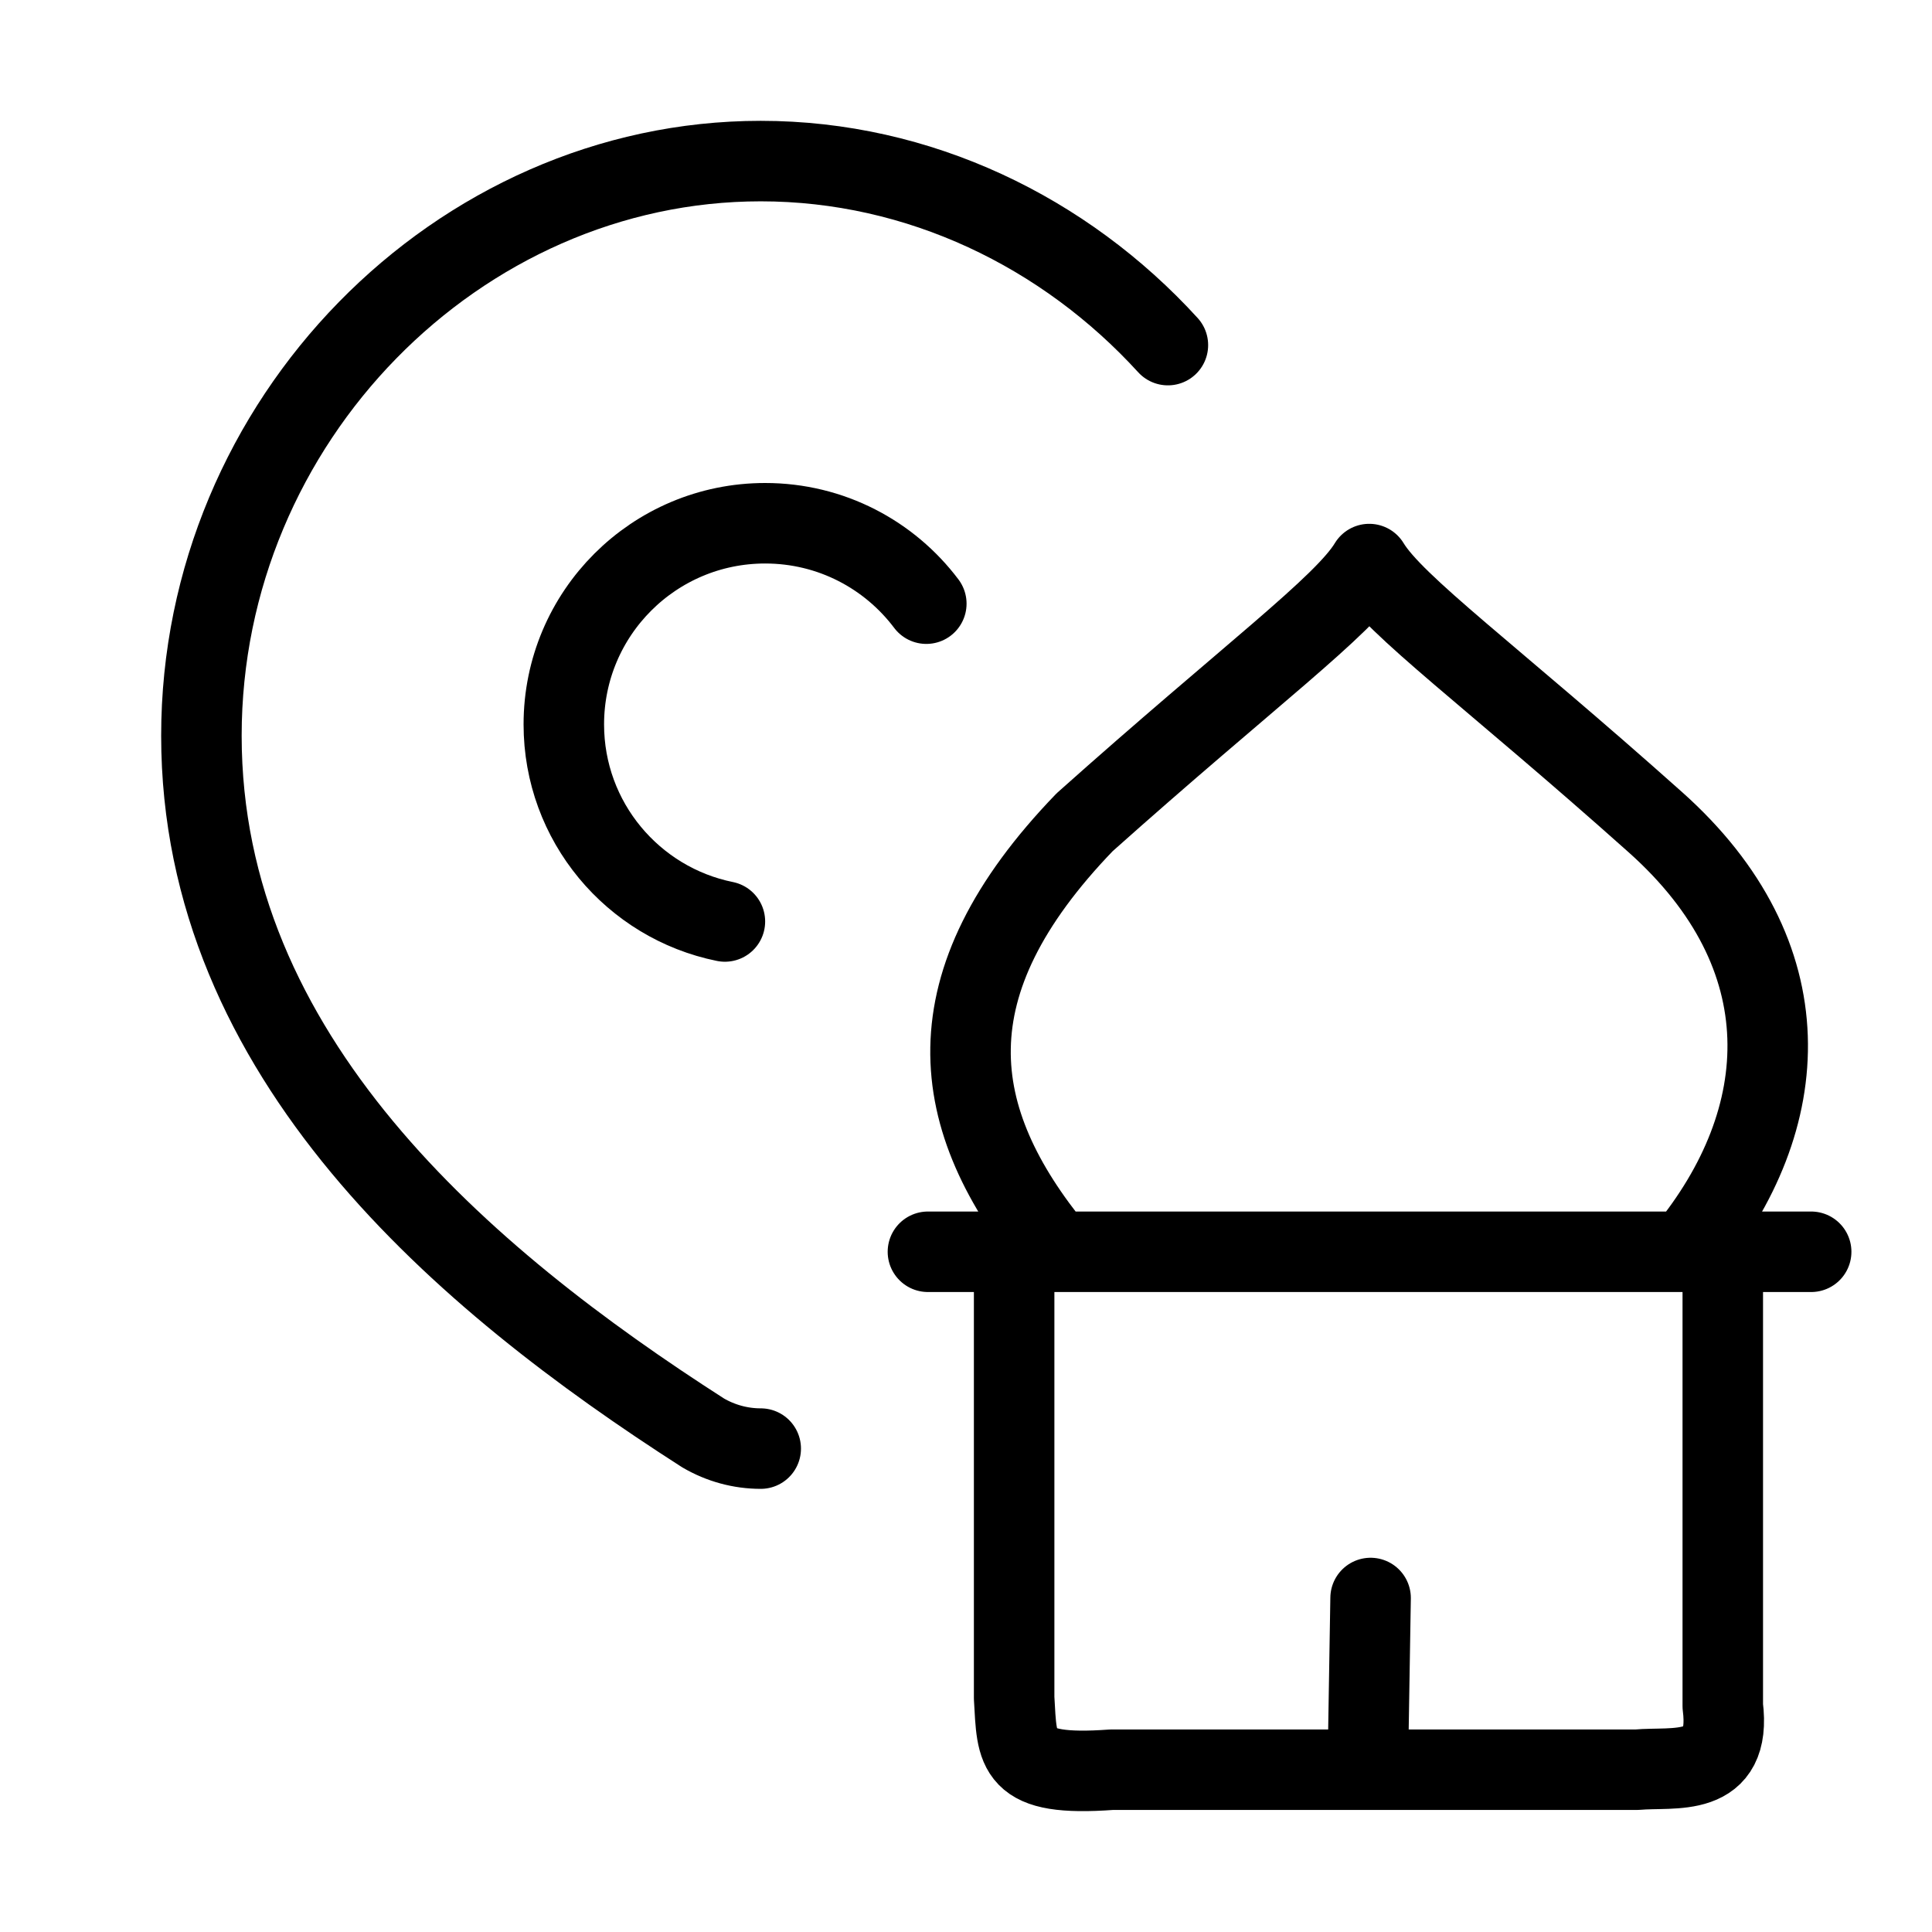 <svg xmlns="http://www.w3.org/2000/svg" viewBox="0 0 24 24" fill="none" stroke="currentColor" stroke-linecap="round" stroke-linejoin="round">
  <path d="M11.507 7.499C11.05 6.892 10.324 6.5 9.505 6.5C8.124 6.5 7.004 7.618 7.004 8.999C7.004 10.207 7.863 11.216 9.005 11.447M9.45 17.995C9.199 17.995 8.953 17.928 8.734 17.8C5.747 15.885 2.502 13.128 2.502 9.139C2.502 5.226 5.69 2.001 9.45 2.001C11.418 2.001 13.228 2.884 14.508 4.287" stroke="currentColor" key="k0" />
  <path d="M13.12 15.55C11.759 13.895 11.527 12.232 13.474 10.214C15.518 8.389 16.696 7.527 17.009 7.007C17.323 7.527 18.52 8.389 20.564 10.214C22.417 11.867 22.301 13.895 20.94 15.55M13.12 15.55H12.598M13.12 15.55H20.94M20.94 15.55H21.401M11.527 15.55H12.598M12.598 15.55V21.093C12.637 21.76 12.598 22.072 13.808 21.984H16.991M21.401 15.55H22.499M21.401 15.55V21.194C21.517 22.101 20.796 21.942 20.334 21.984H16.991M16.991 21.984L17.026 19.851" stroke="currentColor" key="k1" />
</svg>
